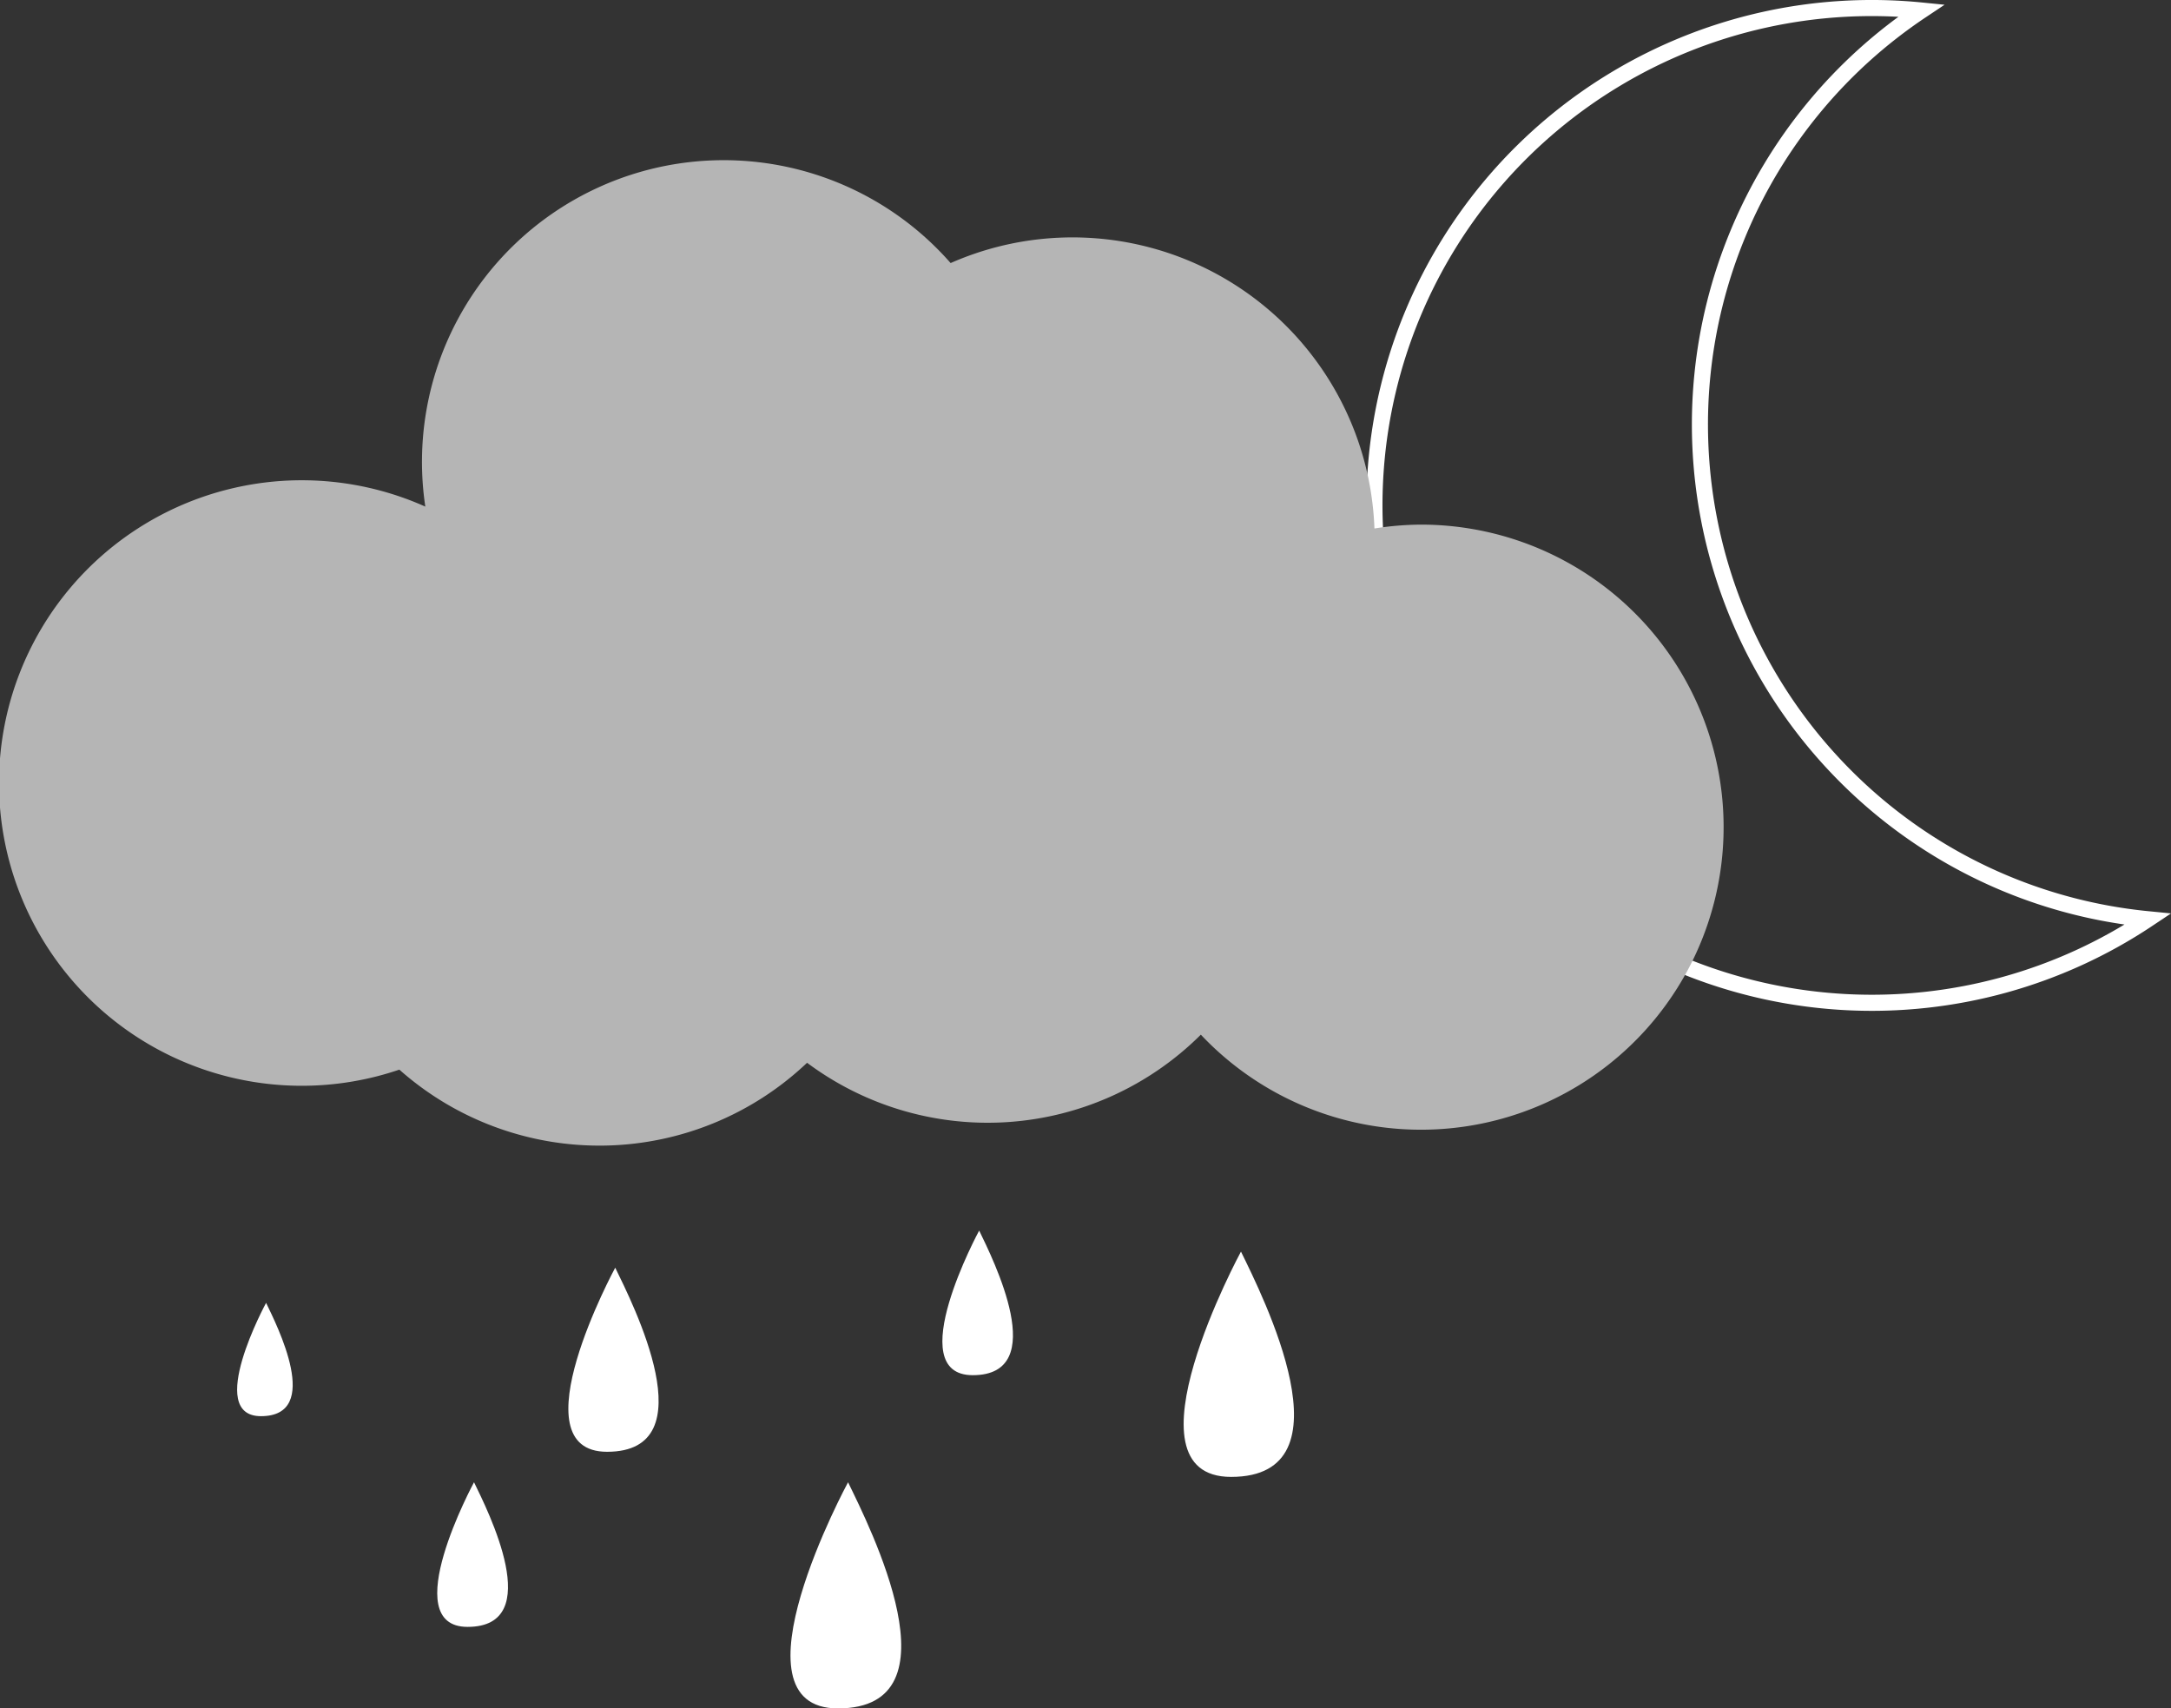 <svg xmlns="http://www.w3.org/2000/svg" viewBox="0 0 101.17 79.62"><rect x="0" y="0" width="101.17" height="79.62" fill="#333333" stroke="none"/><defs><style>.cls-3{fill:#fff}</style></defs><g id="Warstwa_2" data-name="Warstwa 2"><g id="Warstwa_1-2" data-name="Warstwa 1"><path d="M86 36.17A23.19 23.19 0 0 1 89.54.49a23.18 23.18 0 1 0 10.55 42.35A23.08 23.08 0 0 1 86 36.17z" fill="none" stroke="#fff" stroke-miterlimit="10" stroke-width=".75"/><path d="M66.18 24.45a14.14 14.14 0 0 0-2.13.18A14.08 14.08 0 0 0 44.3 12.26a14.06 14.06 0 0 0-24.48 11.35 14.11 14.11 0 1 0-1.21 26.24 14.05 14.05 0 0 0 19-.32 14.07 14.07 0 0 0 18.35-1.31 14.1 14.1 0 1 0 10.22-23.77z" fill="#b5b5b5"/><path class="cls-3" d="M28.67 59.08s-4.65 8.58-.38 8.58c4.71 0 1.18-6.93.38-8.58zM22.09 69.08s-3.65 6.74-.3 6.74c3.69 0 .93-5.44.3-6.74zM45.63 57.35s-3.65 6.74-.3 6.74c3.67 0 .93-5.43.3-6.74zM39.52 69.08s-5.71 10.54-.47 10.54c5.77 0 1.46-8.5.47-10.54zM57.83 58.33s-5.69 10.5-.46 10.5c5.74 0 1.45-8.47.46-10.5zM12.4 60.72S9.53 66 12.16 66c2.9 0 .73-4.26.24-5.28z"/></g></g></svg>